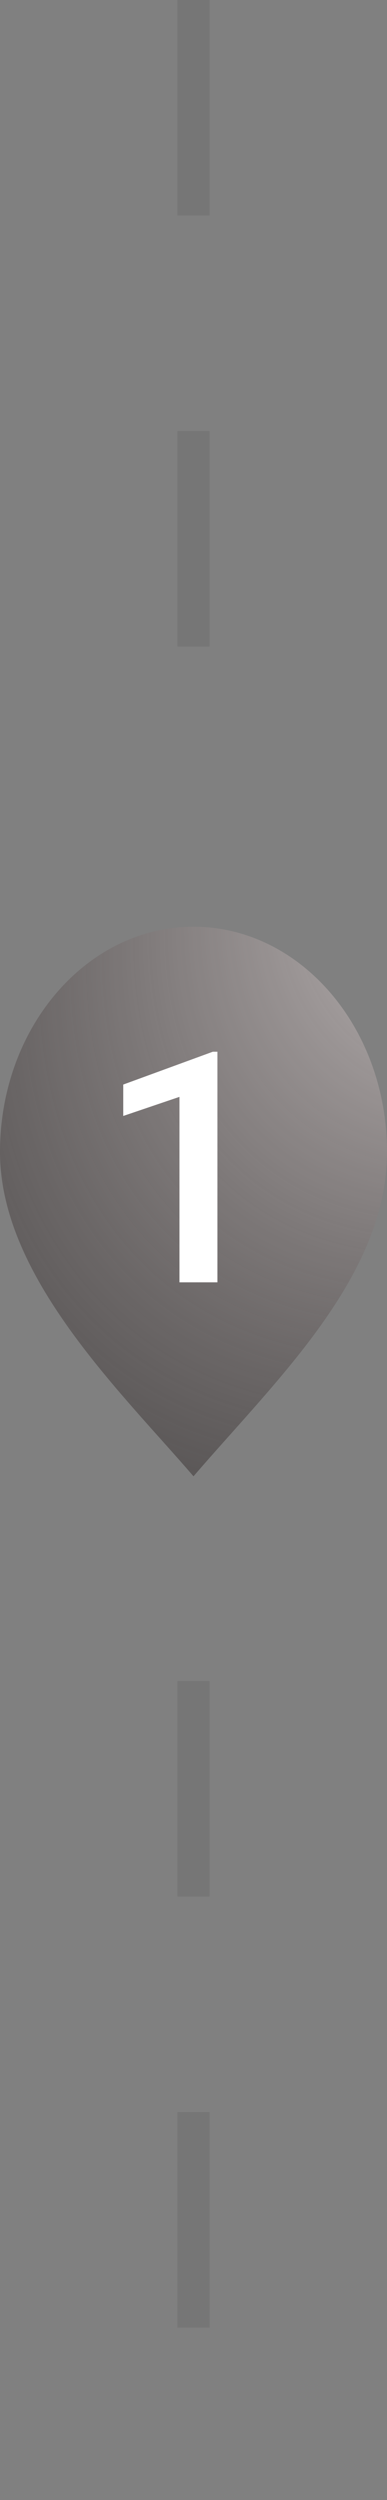 <svg width="36" height="232" viewBox="0 0 36 232" fill="none" xmlns="http://www.w3.org/2000/svg">
<rect x="0" y="0" width="36" height="232" fill="#808080" stroke="none"/>
<path d="M18 156L18 232" stroke="#767676" stroke-width="3" stroke-dasharray="20 20"/>
<path d="M18 0L18 72" stroke="#767676" stroke-width="3" stroke-dasharray="20 20"/>
<path d="M36 106.905C36 118.451 25.744 128.006 18 137C11.198 129.1 0 118.451 0 106.905C0 95.359 8.059 86 18 86C27.941 86 36 95.359 36 106.905Z" fill="url(#paint0_radial_184_12)"/>
<path d="M20.225 97.599V119H16.694V101.788L11.465 103.561V100.646L19.8 97.599H20.225Z" fill="white"/>
<defs>
<radialGradient id="paint0_radial_184_12" cx="0" cy="0" r="1" gradientUnits="userSpaceOnUse" gradientTransform="translate(52.8 74.037) rotate(130.761) scale(84.545 61.945)">
<stop stop-color="#E3DBDB"/>
<stop offset="1" stop-color="#2F2A2A" stop-opacity="0.61"/>
</radialGradient>
</defs>
</svg>
